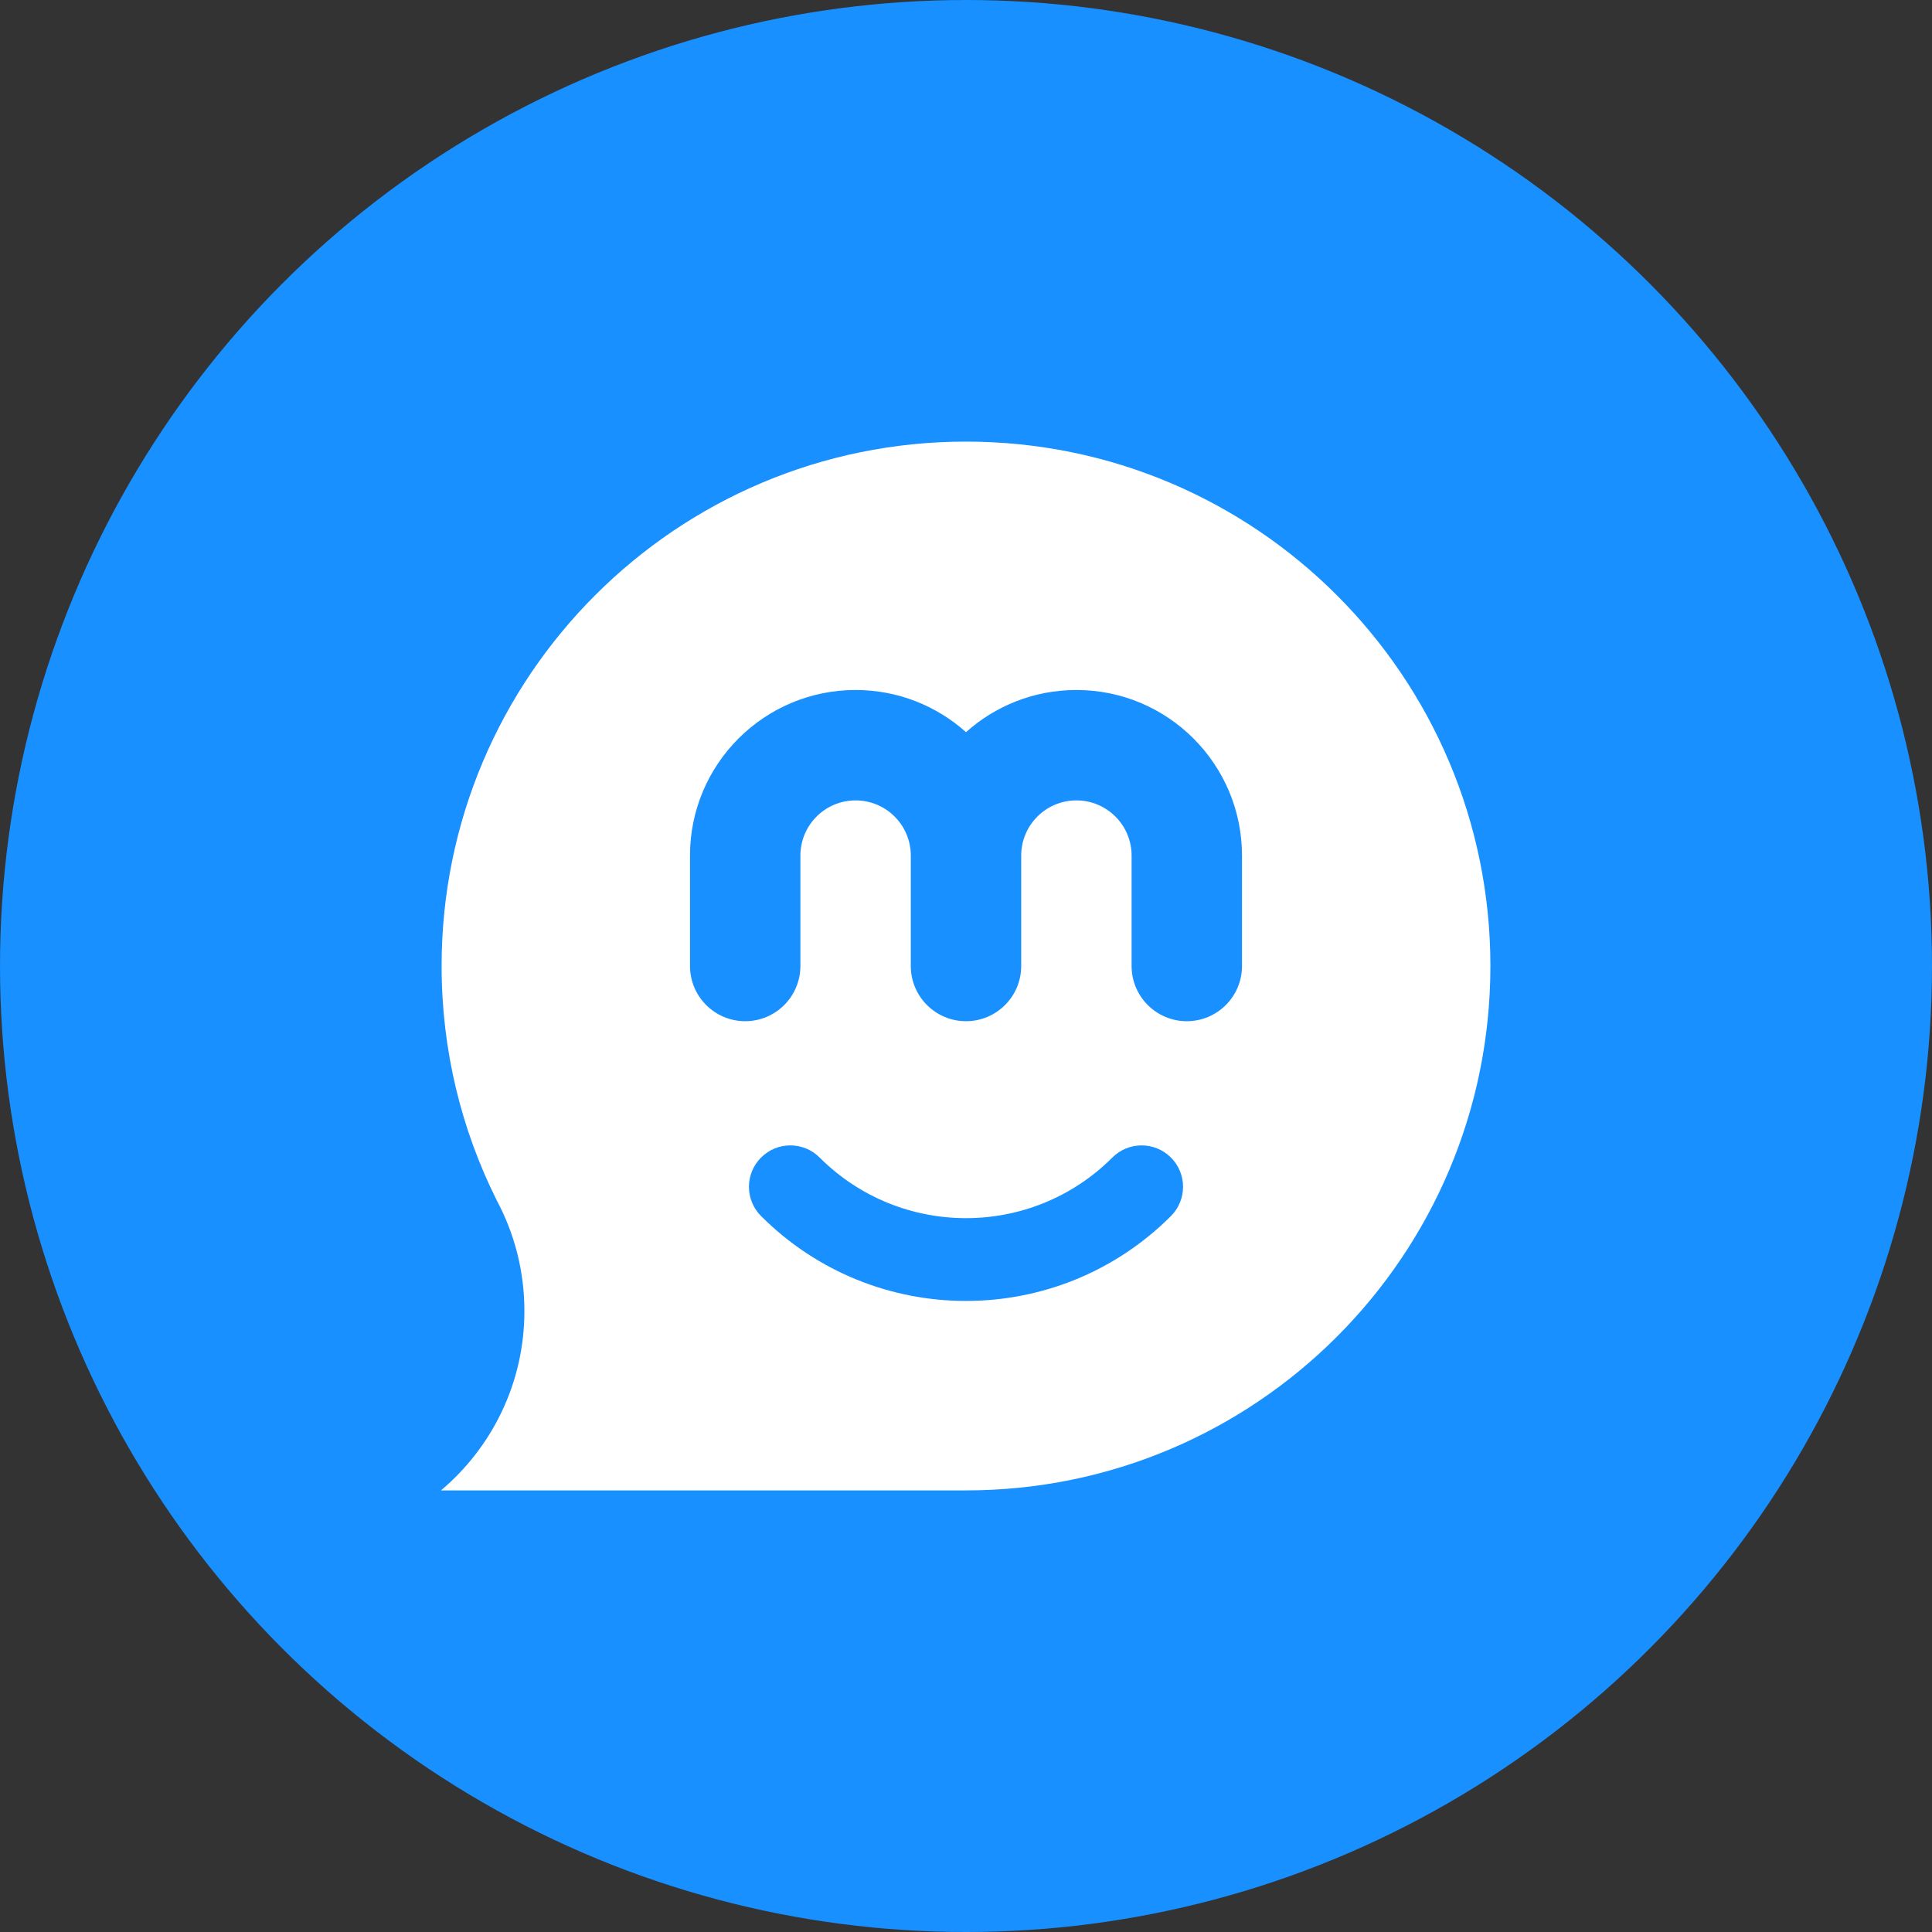 <?xml version="1.0" encoding="UTF-8"?>
<svg width="140px" height="140px" viewBox="0 0 140 140" version="1.1" xmlns="http://www.w3.org/2000/svg" xmlns:xlink="http://www.w3.org/1999/xlink">
    <rect x="0" y="0" width="140" height="140" fill="#333333" stroke="none"/>
    <!-- Generator: Sketch 51.2 (57519) - http://www.bohemiancoding.com/sketch -->
    <title>logo 单色@1x</title>
    <desc>Created with Sketch.</desc>
    <defs></defs>
    <g id="logo-单色" stroke="none" stroke-width="1" fill="none" fill-rule="evenodd">
        <g id="Group-2">
            <circle id="Mask" fill="#1890FF" cx="70" cy="70" r="70"></circle>
            <path d="M31.955,108 C35.652,104.882 38,100.215 38,95 C38,92.108 37.278,89.384 36.004,87 L36.005,87 C33.442,81.885 32,76.111 32,70 C32,49.013 49.013,32 70,32 C90.987,32 108,49.013 108,70 C108,90.987 90.987,108 70,108 L31.955,108 Z M90,70 L90,62 C90,55.373 84.627,50 78,50 C74.927,50 72.123,51.155 70,53.056 C67.877,51.155 65.073,50 62,50 C55.373,50 50,55.373 50,62 L50,70 C50,72.209 51.791,74 54,74 C56.209,74 58,72.209 58,70 L58,62 C58,59.791 59.791,58 62,58 C64.209,58 66,59.791 66,62 L66,70 C66,72.209 67.791,74 70,74 C72.209,74 74,72.209 74,70 L74,62 C74,59.791 75.791,58 78,58 C80.209,58 82,59.791 82,62 L82,70 C82,72.209 83.791,74 86,74 C88.209,74 90,72.209 90,70 Z M55.151,88.121 C63.352,96.322 76.648,96.322 84.849,88.121 C86.021,86.95 86.021,85.05 84.849,83.879 C83.678,82.707 81.778,82.707 80.607,83.879 C74.749,89.737 65.251,89.737 59.393,83.879 C58.222,82.707 56.322,82.707 55.151,83.879 C53.979,85.05 53.979,86.95 55.151,88.121 Z" id="Combined-Shape" fill="#FFFFFF"></path>
        </g>
    </g>
</svg>
